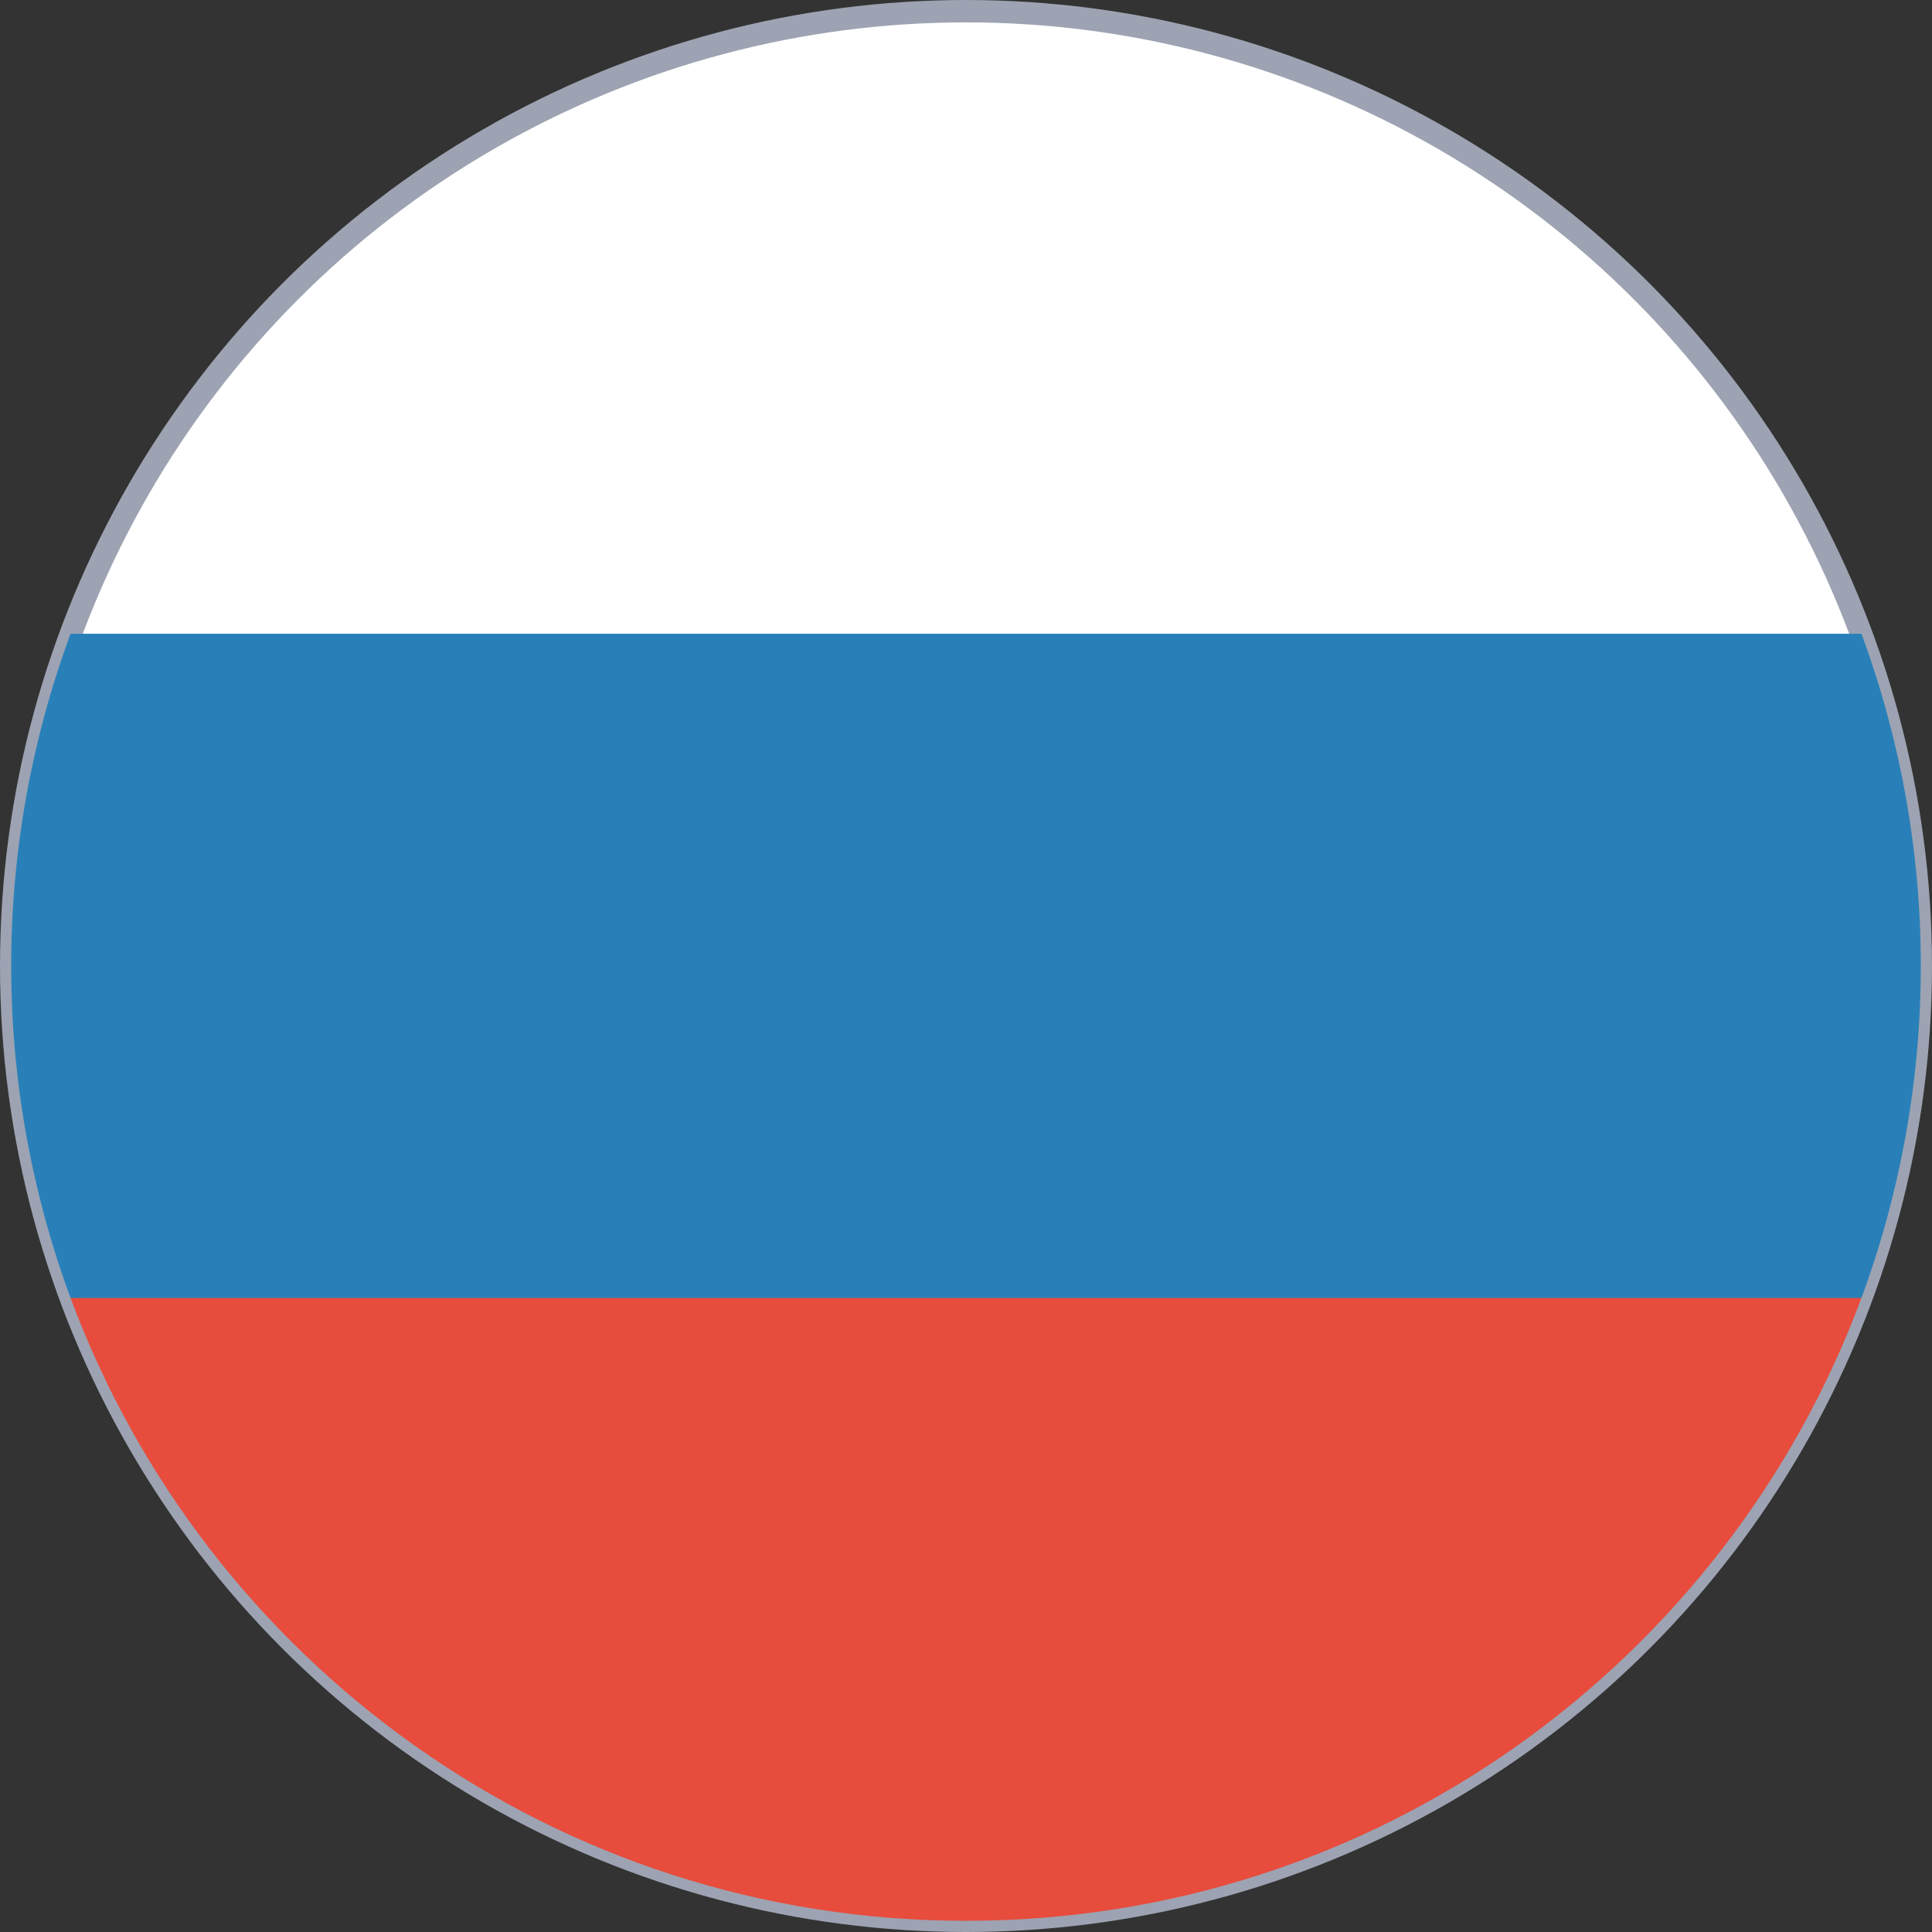 <svg xmlns="http://www.w3.org/2000/svg" viewBox="0 0 518 518"><rect x="0" y="0" width="518" height="518" fill="#333333" stroke="none"/><defs><style>.cls-1{fill:#fff;stroke:#9da3b2;stroke-miterlimit:10;stroke-width:6px;}.cls-2{fill:#2980b9;}.cls-3{fill:#e74c3c;}</style></defs><title>flag</title><g id="Слой_2" data-name="Слой 2"><g id="Layer_1" data-name="Layer 1"><circle class="cls-1" cx="259" cy="259" r="256"/><path class="cls-2" d="M499.08,348a257,257,0,0,0,0-178.08H18.92a257,257,0,0,0,0,178.08L259,370.3Z"/><path class="cls-3" d="M259,515c110.07,0,203.91-69.47,240.08-167H18.92C55.09,445.53,148.93,515,259,515Z"/></g></g></svg>